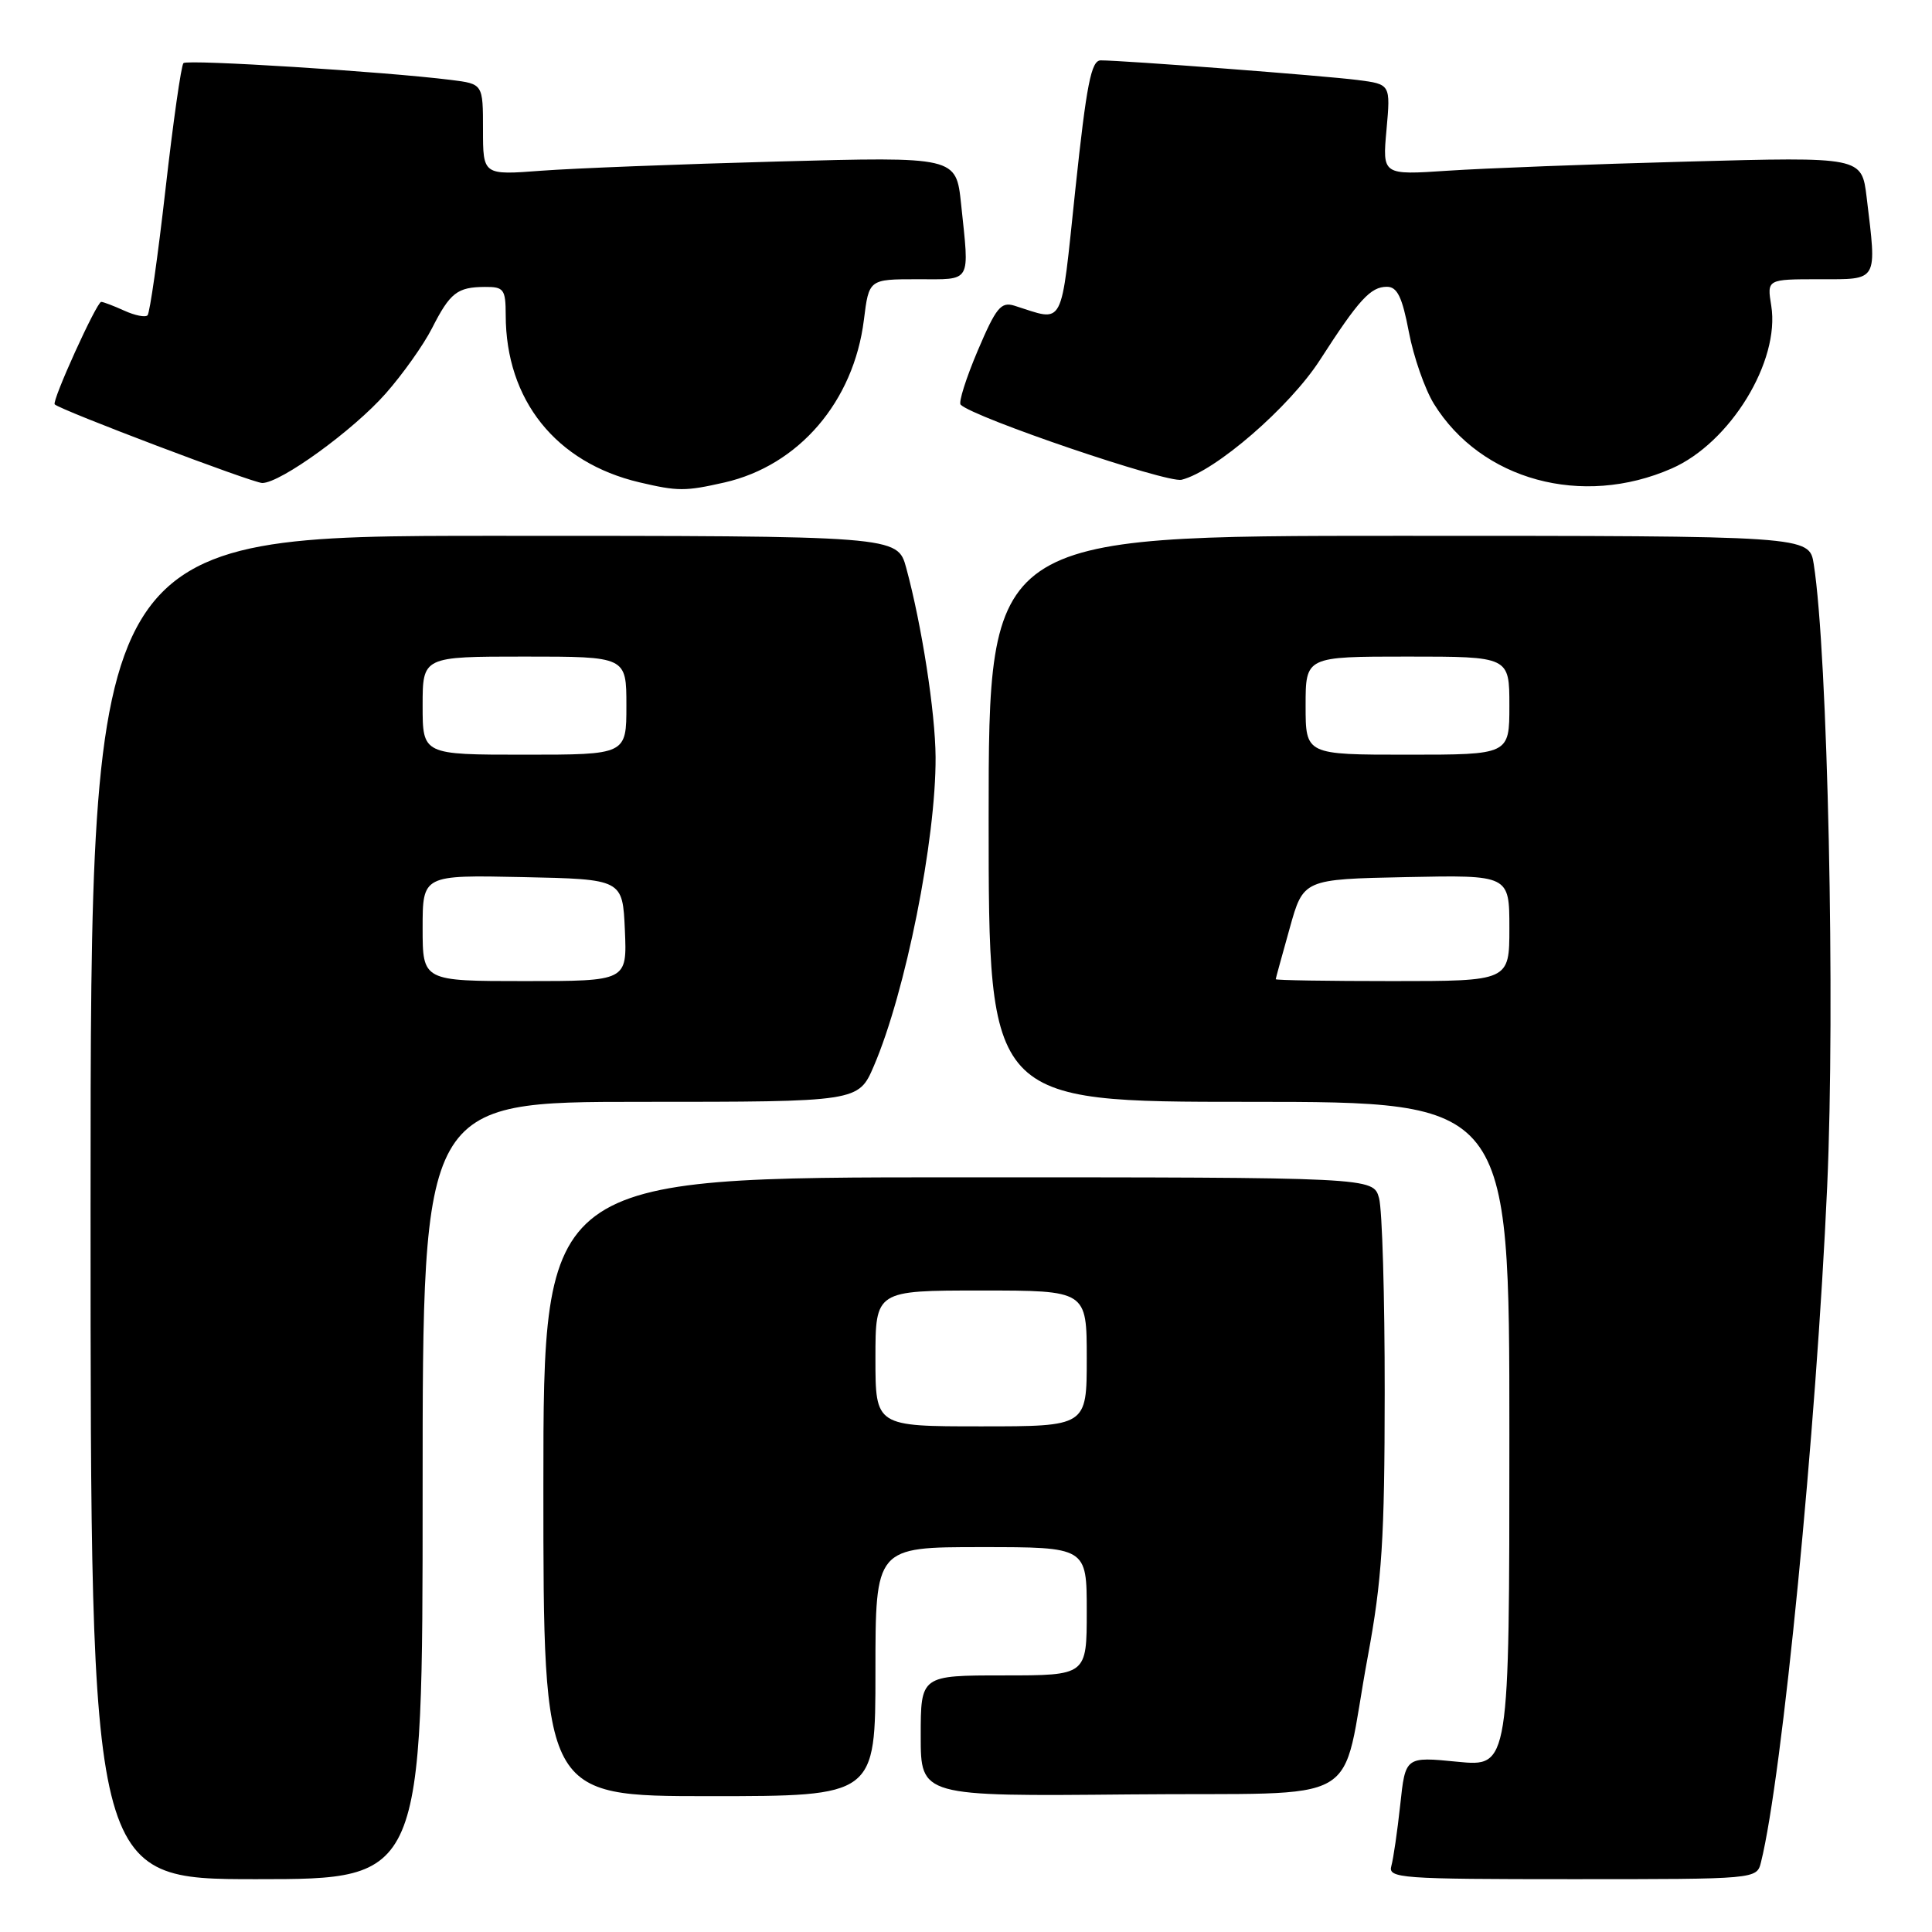 <?xml version="1.0" encoding="UTF-8" standalone="no"?>
<!DOCTYPE svg PUBLIC "-//W3C//DTD SVG 1.1//EN" "http://www.w3.org/Graphics/SVG/1.1/DTD/svg11.dtd" >
<svg xmlns="http://www.w3.org/2000/svg" xmlns:xlink="http://www.w3.org/1999/xlink" version="1.1" viewBox="0 0 256 256">
 <g >
 <path fill="currentColor"
d=" M 56.00 197.50 C 56.00 146.00 56.00 146.00 84.88 146.00 C 113.75 146.00 113.75 146.00 115.79 141.25 C 119.99 131.48 124.03 111.24 123.97 100.31 C 123.93 94.37 122.14 82.84 120.08 75.25 C 118.92 71.00 118.92 71.00 65.46 71.00 C 12.00 71.00 12.00 71.00 12.00 160.00 C 12.00 249.00 12.00 249.00 34.00 249.00 C 56.00 249.00 56.00 249.00 56.00 197.50 Z  M 233.34 246.75 C 236.16 235.48 240.67 189.39 242.11 157.22 C 243.19 133.09 242.19 86.55 240.33 74.75 C 239.74 71.00 239.74 71.00 185.37 71.00 C 131.00 71.00 131.00 71.00 131.00 108.50 C 131.00 146.00 131.00 146.00 165.50 146.00 C 200.00 146.00 200.00 146.00 200.00 190.06 C 200.00 234.12 200.00 234.12 193.11 233.44 C 186.22 232.76 186.22 232.76 185.54 239.13 C 185.16 242.63 184.63 246.29 184.36 247.25 C 183.90 248.88 185.51 249.00 208.32 249.00 C 232.78 249.00 232.78 249.00 233.34 246.75 Z  M 116.00 221.50 C 116.00 205.00 116.00 205.00 130.00 205.00 C 144.00 205.00 144.00 205.00 144.00 213.50 C 144.00 222.00 144.00 222.00 133.00 222.00 C 122.00 222.00 122.00 222.00 122.00 230.02 C 122.00 238.03 122.00 238.03 149.68 237.77 C 181.65 237.46 177.45 239.89 181.24 219.50 C 183.12 209.34 183.47 203.97 183.48 184.50 C 183.49 171.85 183.15 160.26 182.73 158.75 C 181.96 156.00 181.96 156.00 126.98 156.00 C 72.00 156.00 72.00 156.00 72.00 197.00 C 72.00 238.00 72.00 238.00 94.00 238.00 C 116.00 238.00 116.00 238.00 116.00 221.50 Z  M 96.00 63.93 C 105.85 61.68 113.12 53.21 114.47 42.39 C 115.14 37.00 115.14 37.00 121.57 37.00 C 128.85 37.00 128.46 37.67 127.35 27.03 C 126.69 20.76 126.69 20.76 103.10 21.40 C 90.12 21.75 76.01 22.30 71.75 22.62 C 64.00 23.21 64.00 23.21 64.00 17.17 C 64.00 11.12 64.00 11.12 59.75 10.59 C 50.97 9.49 24.82 7.85 24.31 8.36 C 24.01 8.65 22.94 16.17 21.93 25.07 C 20.92 33.96 19.85 41.49 19.55 41.78 C 19.25 42.08 17.86 41.80 16.46 41.16 C 15.05 40.52 13.68 40.00 13.41 40.00 C 12.81 40.00 6.83 53.17 7.25 53.58 C 8.00 54.34 33.51 64.00 34.75 64.00 C 37.18 64.00 46.81 57.02 51.10 52.15 C 53.36 49.59 56.12 45.70 57.24 43.50 C 59.64 38.78 60.59 38.04 64.25 38.02 C 66.76 38.00 67.00 38.32 67.01 41.75 C 67.02 53.01 73.65 61.30 84.72 63.91 C 89.83 65.11 90.79 65.11 96.00 63.93 Z  M 221.50 62.08 C 229.26 58.69 235.89 47.85 234.70 40.51 C 234.13 37.00 234.13 37.00 241.06 37.00 C 248.95 37.00 248.70 37.45 247.34 26.14 C 246.69 20.78 246.69 20.78 223.60 21.41 C 210.89 21.75 196.60 22.30 191.84 22.62 C 183.17 23.20 183.17 23.20 183.72 17.18 C 184.26 11.16 184.26 11.16 179.88 10.60 C 175.56 10.04 148.84 8.00 145.85 8.00 C 144.59 8.00 143.97 11.15 142.49 25.09 C 140.50 43.88 141.15 42.62 134.43 40.51 C 132.63 39.95 131.99 40.74 129.55 46.47 C 128.01 50.10 126.99 53.32 127.29 53.62 C 129.00 55.33 154.66 64.05 156.57 63.57 C 161.04 62.45 170.88 53.94 174.90 47.70 C 180.06 39.69 181.61 38.00 183.77 38.00 C 185.14 38.00 185.80 39.35 186.68 43.98 C 187.30 47.27 188.80 51.56 190.00 53.51 C 196.26 63.63 209.64 67.28 221.50 62.08 Z  M 56.00 122.97 C 56.00 115.94 56.00 115.94 69.25 116.22 C 82.50 116.50 82.50 116.50 82.80 123.25 C 83.09 130.00 83.09 130.00 69.55 130.00 C 56.00 130.00 56.00 130.00 56.00 122.97 Z  M 56.00 93.50 C 56.00 87.00 56.00 87.00 69.50 87.00 C 83.00 87.00 83.00 87.00 83.00 93.50 C 83.00 100.00 83.00 100.00 69.50 100.00 C 56.00 100.00 56.00 100.00 56.00 93.50 Z  M 169.04 129.75 C 169.05 129.61 169.89 126.58 170.89 123.00 C 172.70 116.50 172.70 116.50 186.35 116.22 C 200.00 115.94 200.00 115.94 200.00 122.97 C 200.00 130.00 200.00 130.00 184.50 130.00 C 175.97 130.00 169.02 129.89 169.04 129.75 Z  M 173.00 93.50 C 173.00 87.00 173.00 87.00 186.50 87.00 C 200.00 87.00 200.00 87.00 200.00 93.50 C 200.00 100.00 200.00 100.00 186.50 100.00 C 173.00 100.00 173.00 100.00 173.00 93.50 Z  M 116.00 180.00 C 116.00 171.00 116.00 171.00 130.00 171.00 C 144.00 171.00 144.00 171.00 144.00 180.00 C 144.00 189.00 144.00 189.00 130.00 189.00 C 116.00 189.00 116.00 189.00 116.00 180.00 Z "/>
</g>
</svg>